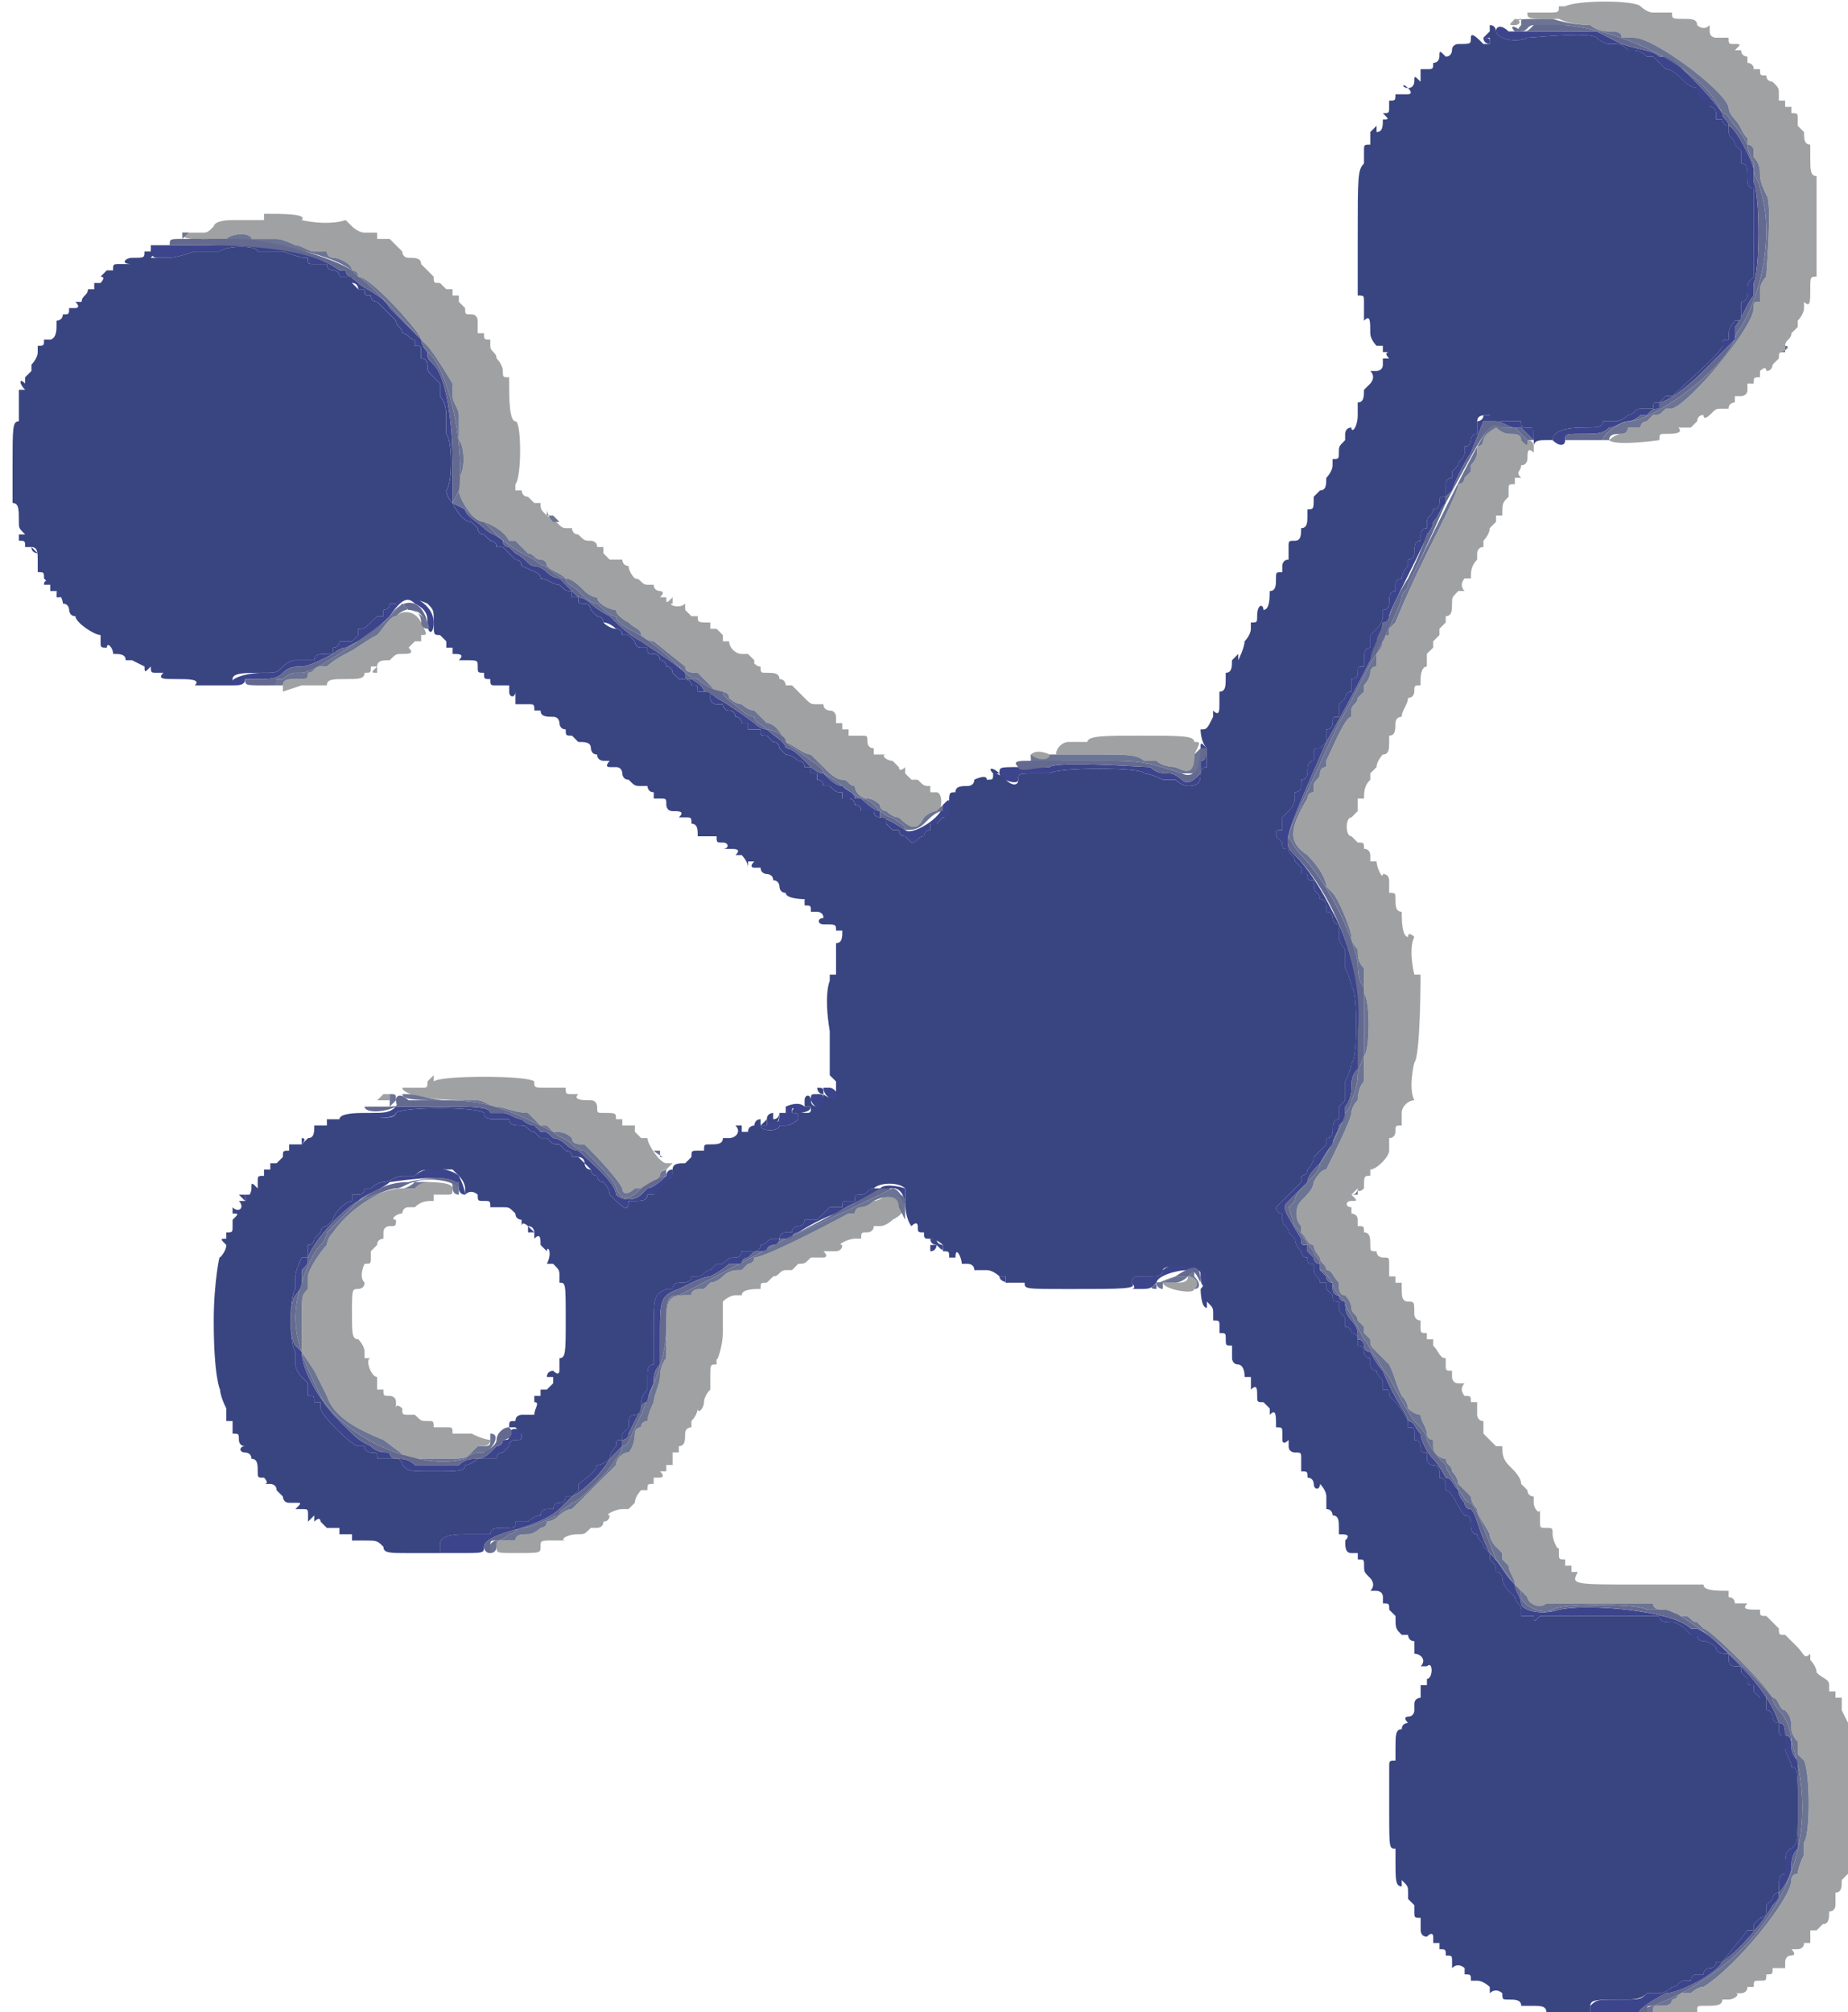 <svg xmlns="http://www.w3.org/2000/svg" width="294" height="320" shape-rendering="geometricPrecision" text-rendering="geometricPrecision" image-rendering="optimizeQuality" fill-rule="evenodd" clip-rule="evenodd"><g id="Layer_x0020_1"><g id="layer1"><path id="path0" fill="#A0A1A2" d="M249 1h-1c0 1 0 1-2 1h-3c0 1 0 1 5 1 2 1 5 1 5 1s1 1 3 1c1 0 2 0 2 1h2c3 0 14 8 15 11 0 1 1 2 1 2 1 1 1 2 2 3v1s1 0 1 1v1c1 1 1 2 1 3s1 3 1 3c1 1 0 12 0 13-1 1-1 2-1 2v2c-1 0-1 0-1 1 0 3-10 15-13 16h-1c-1 1-1 1-2 1l-1 1s-1 0-1 1h-2s0 1-1 1-2 1-2 1c1 1 8 0 8 0 0-1 0-1 1-1s3 0 2-1h2l1-1s0-1 1-1c0 1 1 0 1 0 1-1 1-1 2-1h1c0-1 1-1 1-1v-1h1s1 0 1-1v-1h1c0-1 0-1 1-1v-1s1-1 1 0c1 0 1-1 1-1l1-1c0-1 0-1 1-1v-1c0-1 1-1 1-2l1-1v-1s1-1 1-2v-1c1 1 1 0 1-2s0-2 1-2v-7-9c-1 0-1-1-1-3v-2c-1 0-1-1-1-2l-1-1v-1c0-1 0-1-1-1v-1h-1v-1h-1v-1c0-1 0-1-1-2 0 0-1 0-1-1-1 0-1 0-1-1h-1c0-1-1-1-1-1V9s-1 0-1-1h-1c1-1 1-1 0-1s-1 0-1-1h-2s-1 0-1-1V4c-1 1-2 0-2 0 0-1-1-1-2-1-2 0-2 0-2-1h-3c-1 0-2-1-2-1-1-1-10-1-12 0zm-8 2c-1 1-1 1 0 1s1-1 0-1zM42 34v1h-1-4c-3 0-3 1-3 1-1 1-1 1-2 1h-3c0 1 1 1 3 1h4c1-1 4-1 4 0h4c1 0 3 1 3 1 1 0 2 1 3 1h2c0 1 1 1 1 1 1 0 3 1 3 2 0 0 1 0 1 1 2 0 10 9 10 10l1 1c1 1 4 6 4 6v2c0 1 1 2 1 3v4c1 1 1 5 0 6-1 2 2 7 4 7 0 0 3 1 4 3h1l2 2c1 0 1 1 2 1 0 0 1 0 1 1 1 1 2 1 3 2 1 0 2 1 3 2 0 0 1 1 2 1 0 1 2 2 3 2 0 1 2 2 2 2 1 1 2 1 2 2 1 1 2 1 2 1l5 4c0 1 1 1 2 1l2 2 1 1c1 0 2 0 2 1 1 1 2 1 2 1s1 1 2 1l2 2c1 0 2 1 3 3 2 1 3 2 4 2l2 2c1 1 2 2 3 2s1 1 2 1c0 1 1 2 2 2s2 1 2 1c0 1 1 1 1 1s1 1 2 1c2 2 3 2 4 0 0 0 1-1 2-1s1-3 0-3h-1v-1c-1 0-1 0-2-1h-1l-1-1v-1c-1 1-1 0-1 0l-1-1c-1 0-2-1-1-1h-1-1v-1c-1 0-1-1-1-1 0-1 0-1-1-1h-2v-1h-1v-1h-1v-1s0-1-1-1c0 0-1 0-1-1 1 0 0 0 0 0h-1c-1 0-1 0-2-1l-2-2h-1s0-1-1-1c0-1-1-1-2-1s-1 0-1-1c-1 0-1-1-1 0v-1l-1-1h-1c-1 0-2-1-2-2h-1v-1l-1-1h-1v-1c-2 0-2 0-2-1h-1l-1-1v-1c-1 1-3 0-2 0v-1c-1 1-1 1-1 0h-1c1-1 0-1 0-1s-1 0-1-1h-1c-1 0-1-1-2-1 0 0-1-1-1-2-1 0-1-1-1-1h-1-1l-1-1v-1h-1c0-1-1-1-1-1-1 0-1 0-2-1-1 0-1-1-1-1h-1c-1 0-1-1-3-2-1-1-1-1-1-2h-1s0-1 0 0l-1-1c-1 0-1-1-1-1h-1v-1h-1 1c1-1 1-10 0-10s-1-4-1-6v-1c-1 0-1 0-1-1s-1-2-1-2c0-1-1-1-1-2v-1c-1 0-1 0-1-1h-1v-1-1s0-1-1-1-1 0-1-1l-1-1v-1h-1v-1h-1l-1-1c-1 0-1 0-1-1l-2-2c0-1-1-1-2-1s-1-1-1-1l-2-2h-2v-1c-1 0-1 0 0 0h-1-1c-1 0-2-1-2-1l-1-1c-3 1-7 0-7 0 1-1-3-1-6-1zm195 34c0 1-1 1-1 2 0 0 0 1-1 1v1c0 1-1 2-1 2v1l-1 1c0 1-1 1-1 1 0 1-2 5-5 11s-5 11-5 11l-1 1v1c-1 0-1 1-1 1 0 1-1 2-1 2v2c-1 0-1 1-1 1 0 1-1 2-1 2v1l-1 1c0 1-1 1-1 2v1c-1 0-3 5-4 7v1c-1 0-1 1-1 1 0 1-1 1-1 2v1c-1 0-1 1-1 1-3 5-3 7 0 9 2 2 3 4 3 5l1 1c1 1 3 6 3 7s1 2 1 2c0 1 0 2 1 3v4c1 1 1 9 0 10v4c-1 1-1 3-1 3-1 1-1 2-1 2 0 1-3 7-4 9-1 0-2 2-2 2 0 1-1 2-2 3s-1 3 0 4v1c1 1 1 2 2 2 0 1 1 2 1 2 0 1 1 1 1 2 1 0 1 1 2 2 0 1 0 2 1 2 1 1 1 2 1 2 0 1 1 1 1 2l1 1v1l1 1c0 1 0 1 1 2l2 2c1 2 1 3 2 5 1 1 1 2 1 2s1 1 2 1c0 1 1 2 1 3 0 0 0 1 1 1v1c0 1 1 2 2 2 0 1 1 1 1 2 0 0 1 1 1 2l2 2s0 1 1 2c0 1 1 2 2 4 0 1 1 2 1 2l1 1v1l1 1c0 1 1 2 1 3l2 2c0 1 2 2 3 1h17c0 1 1 1 2 1s2 1 2 1h1c1 0 1 1 2 1l1 1c1 0 10 9 11 11 1 0 1 2 2 2 1 1 1 2 1 3 0 0 0 1 1 2v2l1 1c1 2 1 12 0 13v2c-1 2-1 3-1 3s-1 0-1 1c0 3-9 14-14 17-1 0-2 1-2 1h-2c0 1-1 1-1 1 0 1-1 1-2 1s-1 0-1 1h7c0-1 0-1 1-1 2 0 3 0 3-1h1c1 0 2-1 1-1h1s1 0 1-1h1c0-1 0-1 1-1s1 0 1-1c1 0 1 0 1-1h2v-1s0-1 1-1c0 0 1 0 0-1h1s1 0 1-1h1v-1-1h1l1-1c1 0 1-1 1-2 1 0 1-1 1-1v-1-1c1 0 1-1 1-2l1-1s1 0 0 0l1-1v-3-1c1 0 1-14 0-15 0 0 0-1-1-4l-1-2v-2h-1v-1h-1v-1c0-1-1-1-2-2 0-1-1-2-1-2v-1c-1 1-1 0-2-1l-2-2c-1 0-1 0-1-1l-2-2c-1 0-1 0-1-1-2 0-3 0-2-1h-1-1c0-1-1-1-1-1v-1c-2 0-4 0-4-1h-10c-11 0-11 0-10-2h-1v-1h-1v-1c-1 0-1 0-1-1v-1c0 1-1-1-1-2s0-1-1-1-1 0-1-1v-2c0 1-1 0-1-1v-1s-1 0-1-1c-1 0-1 0 0 0l-1-1c0-1-1-2-2-3s-1-2-1-3h-1l-1-1-1-1v-2c-1 0-1-1-1-1v-1-1h-1c0-1 0-1-1-1 0 0-1-1 0-2h-1c-1 0-1-1-1-1v-1c-1 0-1 0-1-1v-1c-1 0-1-1-2-2v-1h-1v-1c-1 0-1 0-1-1v-1c-1 0-1-1-1-1 0-2 0-2-1-2s-1-1-1-2v-1h-1v-1h-1v-2c0-1 0-1-1-1 0 0-1 0-1-1-1 0-1 0-1-1s0-2-1-2c0-1 0-1-1-1v-1c0-1-1-1-1-1v-1c-1 0-1-1 0-1s1 0 0-1l1-1c0 1 1 0 1 0 0-2 0-2 1-2v-1c1 0 3-2 3-3v-2c1 0 1-1 1-1 0-1 0-1 1-1v-2c0-1 1-2 2-2-1-2 0-6 0-6 1-1 1-14 1-14h-1s-1-4 0-6c0 0-1-1-1 0-1 0-1-3-1-4-1 0-1-1-1-2s0-1-1-1v-2s0-1-1-1c0 1-1-1-1-2h-1v-1s0-1-1-1c0-1 0-1-1-1 0 0-1 0 0 0l-1-1c-1 0-1-3 0-3l1-1v-1-1h1c0-1 0-2 1-3v-1l1-1c0-1 1-2 1-2 1 0 1-1 1-2v-1c1 0 1-1 1-2 0 0 0-1 1-1 0-1 1-2 1-3 1 0 1-1 1-1 0-1 0-1 1-1v-1s0-2 1-2v-2l1-1v-1l1-1v-1l1-1v-1c1 0 1-1 1-2s0-1 1-2h1c-1-1 0-2 0-2h1c0-1 0-2 1-3v-1s0-1 1-1v-1s1-1 1-2l1-1v-1h1c0-2 0-2 1-3v-1c0-1 0-1 1-1v-1h1c-1-1 0-1 0-2 1 0 1-1 1-1 0-1 0-2 1-1v-1s0-1-1-1h-1c0-1-1-1-2-1s-2-1-2-1h-1zM63 98c-1 0-2 2-3 3-2 1-3 2-5 3s-3 2-3 2h-1c-1 0-1 1-2 1 0 1 0 1-2 1-1 0-2 0-2 1v1l3-1h4c0-1 1-1 3-1s3 0 3-1c-1 0 0 0 0 0 1 0 1 0 1-1h1c-1 1-1 1 0 1v-1c0-1 1-1 2-1 1-1 1-1 2-1s2 0 1-1l1-1h1v-1c1 0 1 0 0-2s-3-2-4-1zm110 20h-3c-1 0-2 1-2 2h7c4 0 6 0 7 1h2c1 1 3 1 3 1 2 1 3 1 3-2 1-2 1-2 0-2 0-1-2-1-9-1-5 0-8 0-8 1zm-9 2c0 1 0 1 2 1 1 0 1 0 1-1 0 0-2-1-3 0zm-96 52c0 1 0 1-1 1h-3c0 1 4 2 10 2h2c1 0 2 1 3 1s3 1 5 1l2 2h1l1 1c1 0 2 0 3 1 0 1 1 1 2 1 1 1 5 5 6 7 0 1 1 1 2 0h1c1 0 3-2 3-2 0-1 1-1 1-1l1-1h-1c1 0 0 0 0 0-1 0-3-3-3-4h-1l-1-1v-1h-2v-1h-1c0-1 0-1-2-1-1 0-1 0-1-1 0 0 0-1-1-1s-3 0-2-1h-1c-1 0-1 0-1-1h-3c-2 0-2 0-2-1-1-1-15-1-16 0-1 0-1 0 0 0v-1l-1 1zm-8 3h2v-1h-1l-1 1zm7 13l-1 1h-2c-4 0-9 4-11 7-1 1-1 2-1 2-1 1-3 4-3 5v2c-1 1-1 1-1 5v5l2 3 2 4c1 3 4 5 9 7l4 3h5c4 0 4 0 5-1l1-1c1 0 2 0 2-1 0 0-1 0-3-1h-3c0-1 0-1-1-1h-2c0-1 0-1-1-1s-1 0-2-1h-1c-1 0-1 0-1-1 0 0-1-1-1 0v-1c0-1-1-1-1-1-1 0-1 0-1-1h-1v-1-1c-1 0-2-3-1-3h-1v-1c0-1-1-2-1-2-1 0-1-1-1-4 0-4 0-4 1-4 0 0 1 0 1-1-1-1 0-3 0-3 1 0 1 0 1-1v-1l1-1c0-1 1-1 1-1v-1c0-1 1-1 1-1 1 0 1 0 1-1-1 0 0-1 1-1 0 0 0-1 1-1h1c1-1 2-1 3-1v-1h2c1 0 1 0 1-1s-3-1-5-1zm74 2c-1 1-2 1-2 1s-1 1-2 1c0 0-1 0-1 1h-1s-13 7-15 7c0 1-1 1-1 1l-1 1c-1 0-2 0-3 1s-2 1-2 1l-1 1c-1 0-2 0-2 1h-1c-3 0-3 1-3 6v4s-1 1-1 3c0 1-1 3-1 4-1 2-1 3-1 3s-1 0-1 1c0 0-1 0-1 1 0 0 0 2-1 3-1 0-2 1-2 2l-7 7s-1 0-2 1-2 1-2 1c0 1-1 1-1 1s-1 1-2 1-2 0-2 1h-2c-1 0-1 0-1 1s0 1 3 1c4 0 4 0 4-1s0-1 2-1h2c-1 0 0-1 2-1 1 0 1 0 2-1h1s1 0 1-1c1 0 1-1 1-1h0c-1 0 1-1 2-1h1l1-1c0-1 1-2 1-2h1c0-1 0-1 1-1v-1h1s1 0 0-1h1v-1h1v-2h1v-1c1 0 1-1 1-2s1-1 1-1v-1c1-1 1-2 1-2 0 1 1 0 1-1 0 0 0-1 1-2v-2c0-2 0-2 1-2v-1c0 1 1-2 1-4v-5s1-1 2-1h1c0-1 2-1 3-1 0-1 0-1 1-1l1-1c1 0 1-1 2-1h1l1-1c1 0 1 0 2-1h2s0-1 0 0c0 0 1 0 0-1h2s1 0 1-1c-1 0 1-1 2-1h1c0-1 0-1 1-1 0 0 1 0 1-1h1c1 0 2-1 2-1 2-1 2-2 1-3s-1-1-2-1zm48 13c0 1-1 1-2 1h-2c0 1 5 2 5 1 1-1 0-2-1-2z"/><path id="path1" fill="#3C448C" d="M238 5c0 1 3 2 5 1 1 0 10-1 11 0 0 0 1 1 2 1 2 0 2 0 3 1h1s1 0 2 1h1l1 1 1 1c1 0 2 1 3 2s2 1 2 1v1c0 1 1 1 1 1h1v1c1 0 1 1 1 1v1h1s0 1 1 1v1c0 1 1 1 1 2l1 1v2c1 0 1 1 1 2s0 2 1 2v14c-1 1-1 1-1 2s0 2-1 2v2c0 1 0 1-1 1 0 0-1 1-1 2v1c-1 0-1 0-1 1s-7 7-8 8h-1l-1 1c-1 0-1 0-1 1h-2c-1 0-1 1-2 1 0 0-1 1-2 1h-2c0 1-1 1-3 1-4 0-5 1-5 2 1 1 2 1 2 0s0-1 3-1c2 0 3 0 4-1 1 0 2-1 3-1s2-1 2-1h1c1-1 1-1 2-1v-1c1 0 4-2 7-5l5-5v-2c1-1 2-4 3-5v-2c1-2 1-14 0-16v-2c0-1-3-7-4-7 0-1-1-1-1-2-2-3-8-9-9-9h-1c-1-1-3-1-6-2l-4-2h-14c-1-1-2-1-2 0zm-2 1c0 1 1 1 1 1 0-1 0-1-1-1zM34 39H24v1c0 1 1 1 1 1h2s1 0 4-1h4c1-1 6-1 6 0h4c3 1 3 1 4 1 0 1 0 1 1 1h2c0 1 1 1 1 1s1 0 1 1h1c1 0 1 1 1 1 1 0 1 1 1 1h1c0 1 0 1 1 1 0 1 1 1 1 1l3 3c0 1 1 1 1 2 1 0 1 1 2 1v1c1 0 1 0 1 1v1c1 0 1 1 1 1 0 1 0 1 1 2l1 1v2s1 1 1 3v3c1 1 1 8 0 9 0 0 0 1 1 2 1 2 2 3 3 3l1 1s0 1 1 1l1 1s1 0 1 1h1l1 1 1 1s1 0 1 1c2 1 3 1 3 2 1 0 2 1 3 1 1 1 1 1 2 1v1h1c0 1 0 1 1 1s1 1 1 1l1 1s1 0 1 1c1 0 2 1 2 1s1 0 1 1h1l1 1s0 1 1 1h1c0 1 0 1 1 1 0 0 1 0 1 1 1 0 1 1 1 1 1 0 1 1 1 1l1 1c1 0 2 0 2 1 1 0 1 0 1 1h2v1c0 1 1 1 1 1h1s0 1 1 1 1 1 1 1c1 0 1 1 1 1h1v1h2c0 1 0 1 1 1l1 1c1 0 1 1 1 1l1 1s1 0 2 1c0 0 1 0 1 1h1v1h1v1c1 0 1 1 1 1h1c1 1 1 1 2 1v1h1c1 0 1 1 1 1 1 0 1 1 1 1h2c0 1 1 1 1 1h1v1l1 1h1s0 1 1 1l1 1c1 0 1-1 2-1 0 0 0-1 1-1v-1h1l1-1c1 0 1 0 1-2 0-1 0-1-1 0 0 2-5 5-6 4 0 0-3-2-4-2v-1c-1 0-3-2-3-2h-1c0-1-1-1-2-2-1 0-2-1-3-2-1 0-2-1-3-2s-2-2-3-2c0-1-2-2-3-3-1 0-2-1-2-1s-4-3-6-4c-1-1-2-1-2-1 0-1-2-2-2-2-1 0-1 0-1-1-1-1-4-3-7-5-2-1-4-3-5-4-2-1-3-2-3-2s-1-1-2-1l-3-3c-1 0-2-1-2-1-1-1-2-1-2-1-1 0-1-1-3-2l-1-1s-1 0-1-1c-1-1-2-1-3-2s-3-2-3-3l-2-1v-6c0-7-1-14-3-16-1-1-1-1-1-2 0 0-1-1-1-2l-3-3-2-2c-1-2-4-3-5-4s-2-1-2-2h-1c-4-3-13-5-20-4zm202 27c0 1-1 1-1 1v2c-1 0-1 1-1 1s0 1-1 1v1c0 1-1 1-1 2l-1 1v1c-1 0-1 1-1 1v2c-1 0-1 0-1 1 0 0 0 1-1 1 0 1-1 1-1 2v1c-1 0-1 1-1 1v1c-1 0-1 1-1 2 0 0 0 1-1 1v1c-1 1-1 2-1 2s-1 0-1 1v1c-1 0-1 1-1 2 0 0 0 1-1 1v1c0 1-1 2-1 2l-1 1v2c-1 0-1 1-1 2v1c-1 0-1 0-1 1s-1 1-1 1v2c-1 0-1 1-1 1l-1 1v2c-1 0-1 0-1 1 0 0 0 1-1 1v2l-1 1c-1 0-1 0-1 1v1c-1 0-1 1-1 2 0 0 0 1-1 1v1c0 1-1 1-1 1v1c0 1-1 2-1 2l-1 1v2c-1 0-1 0-1 1l1 1c0 1 0 1 1 1 0 1 1 1 1 2l1 1v1h1c0 1 0 1 1 1v1c0 1 1 1 1 2 0 0 1 0 1 1v1c1 0 1 1 1 1s0 1 1 1v2c0 1 1 2 1 2v3c1 2 1 3 1 3 1 0 1 12 0 12 0 0 0 1-1 3v3l-1 1v2c-1 0-1 1-1 2 0 0 0 1-1 1v1l-2 2c0 1-1 2-1 2s0 1-1 1v1l-1 1-1 1-1 1-1 1s0 1 1 1v1c0 1 1 1 1 2l1 1s0 1 1 2c0 0 0 1 1 1 0 1 0 1 1 1v1c0 1 1 1 1 2h1v1l1 1c0 1 0 1 1 1v1c0 1 1 1 1 2v1c1 0 1 1 1 1s1 0 1 1v1c1 0 1 1 1 1s0 1 1 1v1c0 1 1 1 1 1 0 1 1 1 1 2v1c1 0 1 0 1 1l1 1s1 1 2 3v1c1 0 1 0 1 1v1c1 0 1 1 1 1 0 1 0 1 1 1v1c0 1 1 1 1 1 1 0 1 1 1 1v1c1 0 1 1 1 1v1c1 0 2 3 3 4 1 0 1 1 1 1 0 1 0 2 1 2 0 1 1 1 1 2l1 1v1c1 1 1 1 1 2 1 0 1 1 1 1 0 1 1 2 1 2l1 1c0 1 1 1 1 2v1h2c0 1 0 1 1 0h19c0 1 1 1 2 1s2 1 2 1l1 1h1c0 1 1 1 1 1s1 0 2 1c0 1 1 1 2 1v1c0 1 1 1 1 1h1v1l1 1c0 1 0 1 1 1v1l1 1h1v2c1 0 1 1 1 1s0 1 1 1v1c0 1 0 1 1 1v2c0 1 1 2 1 3 1 0 1 1 1 6 0 6 0 6-1 7 0 0-1 0-1 2v2c-1 0-1 1-1 2v1c-1 0-1 1-1 1l-1 1v1c0 1-1 1-1 1l-1 1v1h-1l-4 5h-1c0 1-1 1-1 1s-1 0-1 1h-1c-1 0-1 1-1 1h-1c-1 0-1 1-2 1 0 0-1 1-2 1h-2c-1 1-1 1-4 1-4 0-4 0-5 1v1h8c-1 0 2-2 4-3 2 0 8-3 9-5 3-2 7-7 8-9 1-1 1-1 1-2 1-1 2-3 2-4s0-2 1-3v-14c-1-1-1-2-1-2 0-1 0-2-1-2 0-1 0-2-1-2-1-3-3-6-7-10-3-3-4-4-6-5h-1c-3-3-17-4-21-3-3 1-6 0-6-1s-1-2-1-3c-2-2-2-3-4-5-2-4-2-6-3-7-1 0-1-1-1-1s-1-1-1-2c-1-1-1-2-2-2 0 0-1-2-2-3s-2-3-2-4c-1-1-1-2-2-2 0-1-2-3-4-8-1-1-2-3-2-3s-1 0-1-1c0 0 0-1-1-1v-1c0-1-1-2-1-2-1-1-1-2-1-3-1 0-1-1-1-1-1 0-1-1-1-1v-1s-1 0-1-1l-1-1v-1c-1 0-1-1-1-1l-1-1v-1c-1 0-1 0-1-1-3-5-3-5-2-6l3-3c0-1 1-2 2-3 0 0 1-2 2-3 0-1 1-2 1-3l1-1v-2s1-1 1-3c0-1 0-2 1-3 2-4 0-18-4-25-2-4-4-7-6-9s-2-2 5-18c4-7 7-13 7-13s2-5 2-6c1 0 1-1 1-1 0-1 6-12 6-13 0 0 1-1 1-2 1-1 1-2 2-3v-1l1-1s1-3 3-6l2-5h2c1 0 2 1 3 1h1l1 1 1 1v-1c0-1 0-1-1-1s-1 0-1-1h-3c-1 0-2-1-2-1h-1zM2 74v-3 3zm243-4h1c1 0 1 0 0 0h-1zM5 87c0 1 1 1 1 1 0 1 0 1 0 0l-1-1c-1 0-1 0 0 0zm2 6h1l1 1v1c1 0 1 0 0-1-1-2-2-2-2-1zm56 2v1h-1c0 1-1 1-1 1v1h-1c-2 2-2 2-3 2v1l-1 1h-2c0 1-1 1-1 1v1h-1c-1 0-2 0-2 1h-3c-1 0-2 1-2 1-1 1-1 1-3 1-3 0-6 1-5 2 1 0 2 0 2-1h2c2 0 3 0 4-1s2-1 3-1 3-1 5-2c0 0 1-1 2-1 2-1 4-2 7-5 2-3 3-3 4-2 2 1 2 2 2 3 0 2 1 2 1 0 0-3-4-5-6-4zm128 24c1 1 1 2 0 2v2c-1 1-2 2-3 1 0 0-1-1-2-1s-2 0-3-1c-1 0-15-1-16 0h-5c-3 0-3 0-3 1 1 0 1 0 0 0 0 1 3 2 3 1s0-1 3-1h2c1-1 15-1 15 0 0 0 1 0 3 1h2s1 1 2 1c2 0 2-1 2-2 0 0 0-1 1-1v-3c-1-1-1-1-1 0zm-60 54c0 1 1 2 2 2s0-2-1-2h-1zm-1 1c-1 0-1 0-1 1-1 0-1 0 0 0 1 2 2 1 2 0s0-1-1-1zm-67 2c-1 1-2 1-4 1h-1c1 1 5 1 5 0 1-1 13-1 14 0 0 1 1 1 2 1h2c0 1 1 1 2 1s1 1 2 1l1 1h1c1 1 1 1 2 1l1 1c1 0 1 1 1 1h1s1 0 1 1l1 1c0 1 1 1 1 1 0 1 1 1 1 1s1 1 1 2c2 2 3 3 3 1h1c1 0 2 0 2-1h1c1 0 2-2 3-3v-1c-1 0-1 1-1 1s-2 2-3 2l-1 1c-1 1-3 1-4 0 0-2-5-6-6-7-1 0-2-1-2-1s-1-1-2-1c-1-1-1-1-2-1l-1-1s-1 0-2-1c-1 0-2-1-3-1h-2c0-1-3-1-7-1h-7-1zm62 0v1h-1c0 1 0 2-1 1h-1v1h-1c0 1 3 1 3 0h1c1 0 2-1 2-1 0-1 0-1-1-1 0-1 0-1 1 0 0 0 2 0 2-1h-1c-1-1-3 0-3 0zm-77 5v1c-1 0-1 0 0 0 0 0 1-1 0-1zm18 6h-2c-1 0-2 1-3 1s-2 1-2 1h-1s0 1-1 1h-1v1c-1 0-3 2-3 3l-1 1s-1 0-1 1l-1 1s0 1-1 1v2h-1s-1 2-1 3v2c-1 1-1 9 0 10v2c0 1 1 2 1 2l1 1v2c1 0 1 0 1 1h1v1c0 1 5 6 6 6h1c0 1 1 1 1 1 1 0 1 0 1 1h3c1 0 1 1 1 1 1 1 1 1 5 1s5 0 5-1c1 0 2-1 2-1h3c0-1 1-1 1-1l1-1s0-1 1-1 1 0 1-1-2-1-2 0 0 1-1 1c0 1-1 1-1 1l-1 1s-1 1-2 1-2 0-3 1h-7c-1-1-2-1-3-1 0 0-1 0-1-1-1 0-2 0-3-1-2-1-2-1-5-4s-6-8-6-11l-1-1c-1-1-1-7 0-8 0 0 1-1 1-2v-2c1-1 1-1 1-2 1-3 6-8 8-9 1-1 4-2 5-3 7-1 11-1 11 1 0 0 0 1 1 1 0 0 0-1-1-3-1-1-5-2-7 0zm74 2h-1c-1 0-1 1-2 1s-1 0-1 1h-1c-1 0-1 0-1 1h-2l-1 1-1 1h-2c0 1-1 1-1 1s-1 0-1 1h-1c-1 0-1 1-1 1h-1c-1 0-1 1-2 1 0 0 0 1-1 1h-2c0 1-1 1-1 1-1 0-1 0-2 1h-1l-1 1c-1 0-1 1-2 1h-1c0 1-1 1-2 1 0 0-1 0-1 1h-1c-2 1-2 1-2 7v5c-1 0-1 1-1 2v2c-1 1-1 2-1 2 0 1 0 2-1 2 0 0-1 0-1 1v1l-1 1v1c-1 0-1 0-1 1 0 0-1 1-1 2-1 1-2 1-2 1 0 1-3 3-3 3v1l-1 1h-1s0 1-1 1-1 1-1 1h-1s-1 0-1 1c-1 0-2 1-2 1h-2c0 1 0 1-2 1-1 0-2 0-2 1h-4c-4 0-4 1-4 2v1h3c4 0 4 0 4-1s2-2 6-3c3-1 5-2 6-3l2-2c2-1 5-4 6-6l2-2v-1s1 0 1-1l2-4s0-1 1-1c0 0 0-1 1-3 0-1 0-2 1-3v-5c0-5 0-6 3-7 2-1 4-2 5-2 2-1 3-2 3-2h2c0-1 1-1 1-1 1-1 1-1 2-1h1c0-1 1-1 1-1 1 0 1-1 1-1h2c0-1 1-1 1-1s3-2 6-3c3-2 6-3 7-3 2-2 4-1 4 2v-3s-3-1-4 0zm-101 1v1c-1 0-1 0 0 0l1-1h-1zm44 4v1c0-1 1 0 1 0v1h1l-1-1-1-1c0-1 0-1 0 0zm65 3c0 1 1 1 1 1 1 1 1 1 1 0 0 0-1 0-1-1h-1zm-113 2v0c1-1 1-1 0 0zm150 3c0 1-1 1-2 1h-1-1c-1 0-1 1-1 1 1 1 0 1 0 1h1c2 0 2 0 3-1 0-1 3-2 5-2s2 0 2 1c0 2 1 2 1 0 0-1-1-2-4-2-2 0-3 1-3 1zm-26 1c0 1 2 1 1 1v-1h-1zm51 34h0c0-1 0-1 0 0zm11 51v-3 3z"/><path id="path2" fill="#6C7494" d="M241 4c-1 0-1 0 0 0 0 0 0-1 1-1v1c-1 1 0 1 0 1 1 0 1-1 2-1h5c10 1 22 7 25 14 1 0 1 1 2 2 0 0 1 1 2 3 0 1 1 3 1 3v1c0 1 1 2 1 3 2 6 1 15-3 22 0 0-1 1-1 2-2 5-13 13-17 13-1 0-4 2-4 3h1c0-1 1-1 2-1s1-1 1-1h2c0-1 1-1 1-1l1-1c1 0 1 0 2-1h1c3-1 13-13 13-16 0-1 0-1 1-1v-2s0-1 1-2c0-1 1-12 0-13 0 0-1-2-1-3s0-2-1-3v-1c0-1-1-1-1-1v-1c-1-1-1-2-2-3 0 0-1-1-1-2-1-3-12-11-15-11h-2c0-1-1-1-2-1-2 0-3-1-3-1s-3 0-6-1c-6 0-6 0-6 1zM29 37v1l1-1c1 0 1 0 0 0h-1zm7 1h-2-1c0 1 1 1 2 1 6-1 17 1 21 4l1 1c2 1 9 9 10 10 0 1 1 2 1 2 3 2 6 14 5 22l-1 2 2 1c1 1 2 2 3 2l2 2c2 2 4 3 6 4 1 1 2 1 3 2 0 0 1 1 2 1 0 1 1 1 2 2s2 2 3 2c1 1 2 2 3 2 0 1 2 2 2 2 4 2 7 5 9 7 0 0 1 1 2 1 1 1 3 2 4 2 0 1 2 2 3 3s2 1 2 1c0 1 1 1 2 2 1 0 3 1 3 2 1 1 3 2 4 3 0 0 2 1 2 2 2 1 4 3 6 4 1 0 2 1 2 1 1 1 2 2 3 2 1 1 2 1 2 2 1 0 2 0 3-1s2-2 3-2v-3 2l-1 1c-1 0-2 1-2 1-1 2-2 2-4 0-1 0-2-1-2-1s-1 0-1-1c0 0-1-1-2-1s-2-1-2-2c-1 0-1-1-2-1s-2-1-3-2l-2-2c-1 0-2-1-4-2-1-2-2-3-3-3l-2-2c-1 0-2-1-2-1s-1 0-2-1c0-1-1-1-2-1l-1-1-2-2c-1 0-2 0-2-1l-5-4s-1 0-2-1c0-1-1-1-2-2 0 0-2-1-2-2-1 0-3-1-3-2-1 0-2-1-2-1-1-1-2-2-3-2-1-1-2-1-3-2 0-1-1-1-1-1-1 0-1-1-2-1l-2-2h-1c-1-2-4-3-4-3-2 0-5-5-4-7 1-1 1-5 0-6v-4c0-1-1-2-1-3v-2s-3-5-4-6l-1-1c0-1-8-10-10-10 0-1-1-1-1-1 0-1-2-2-3-2 0 0-1 0-1-1h-2c-1 0-2-1-3-1 0 0-2-1-3-1h-4c0-1-3-1-4 0zm-6 0c2 1 3 1 2 0h-2zm254 17v1h-1c1 0 2-1 1-1zm-47 13c-1 0-12 23-13 25 0 1-1 1-1 2s-4 9-4 9c-1 1-3 6-6 11-6 13-8 17-8 18 0 0 1 2 2 3 4 4 8 12 9 17 0 1 0 3 1 4v11s-1 2-1 3c0 2-1 4-1 4 0 1-1 2-1 2 0 1-3 7-4 8 0 1-1 2-2 3s-2 2-2 3l-1 1 1 3c1 1 2 3 3 4 0 1 1 1 1 2v1c1 0 1 1 2 2 0 1 1 2 2 3 0 1 1 2 3 6 1 1 1 2 2 3 0 0 1 2 2 3 1 2 2 4 4 7 1 1 2 2 2 3 1 2 2 3 3 4 0 1 2 3 2 4 1 1 1 2 2 2 1 1 2 4 4 9 1 1 2 3 3 4s1 1 1 2 3 3 5 2c1-1 14-1 15 0h3c4 1 13 9 17 14 0 1 1 2 1 2 1 1 2 3 2 5 6 18-4 35-22 42-1 0-2 1-1 1h1c0-1 0-1 1-1s2 0 2-1c0 0 1 0 1-1h2s1-1 2-1c5-3 14-14 14-17 0-1 1-1 1-1s0-1 1-3v-2c1-1 1-11 0-13l-1-1v-2c-1-1-1-2-1-2 0-1 0-2-1-3-1 0-1-2-2-2-1-2-10-11-11-11l-1-1c-1 0-1-1-2-1h-1s-1-1-2-1-2 0-2-1h-17c-1 1-3 0-3-1l-2-2c0-1-1-2-1-3l-1-1v-1l-1-1s-1-1-1-2c-1-2-2-3-2-4-1-1-1-2-1-2l-2-2c0-1-1-2-1-2 0-1-1-1-1-2-1 0-2-1-2-2v-1c-1 0-1-1-1-1 0-1-1-2-1-3-1 0-2-1-2-1s0-1-1-2c-1-2-1-3-2-5l-2-2c-1-1-1-1-1-2l-1-1v-1l-1-1c0-1-1-1-1-2 0 0 0-1-1-2-1 0-1-1-1-2-1-1-1-2-2-2 0-1-1-1-1-2 0 0-1-1-1-2-1 0-1-1-2-2v-1c-1-1-1-3 0-4s2-2 2-3c0 0 1-2 2-2 1-2 4-8 4-9 0 0 0-1 1-2 0 0 0-2 1-3v-4c1-1 1-9 0-10v-4c-1-1-1-2-1-3 0 0-1-1-1-2s-2-6-3-7l-1-1c0-1-1-3-3-5-3-2-3-4 0-9 0 0 0-1 1-1v-1c0-1 1-1 1-2 0 0 0-1 1-1v-1c1-2 3-7 4-7v-1c0-1 1-1 1-2l1-1v-1s1-1 1-2c0 0 0-1 1-1v-2s1-1 1-2c0 0 0-1 1-1v-1l1-1s2-5 5-11 5-10 5-11c0 0 1 0 1-1l1-1v-1s1-1 1-2v-1c1 0 1-1 1-1 0-1 2-2 2-2s1 1 2 1 2 0 2 1c1 1 1 1 1 0l-2-2h-2c-1-1-2-1-2 0zM87 81c0 1 1 2 1 2h1l-1-1h-1v-1zM61 99c-4 3-11 8-13 8h-1s-1 0-2 1h-1c0 1 0 1-3 1h-2 6c0-1 1-1 2-1 2 0 2 0 2-1 1 0 1-1 2-1h1s1-1 3-2 3-2 5-3c1-1 2-3 3-3 2-2 4-1 4 1 0 1 1 1 1 1 1 0-1-3-3-3l-1-1-3 3zm129 21c0 3-1 3-3 2 0 0-2 0-3-1h-2c-1-1-3-1-7-1h-8c0 1-2 1-3 0v1c0 1 4 1 5 0 0-1 0-1 0 0h6c6 0 7 0 13 2h2s2-3 1-4l-1 1zM64 174c0 1 3 1 7 1 6 0 9 1 17 5 1 1 2 1 3 2 0 0 1 1 2 1 2 2 5 5 5 6 1 2 2 2 4 0 3-2 4-2 4-2v-1h1c-1 0-2 0-2 1 0 0-2 2-3 2h-1c-1 1-2 1-2 0-1-2-5-6-6-7-1 0-2 0-2-1-1-1-2-1-3-1l-1-1h-1l-2-2c-2 0-4-1-5-1s-2-1-3-1h-5c-2 0-5-1-6-1h-1zm-2 0v2c-1 0-1 0 0 0l1-1c0-1 0-1-1-1s-1 0 0 0zm42 8v1c1 1 2 1 1 1v-1h-1v-1zm-38 6s-1 1-2 1c-2 0-4 1-7 2l-5 5c0 1-1 2-1 2-1 1-2 3-3 6-2 6-1 10 3 18 4 7 16 12 23 10 1-1 2-1 3-1s3-3 1-3v1c0 1 0 1-2 1l-1 1c-1 1-1 1-5 1h-5l-4-3c-5-2-8-4-9-7l-2-4-2-3v-5c0-4 0-4 1-5v-2c0-1 2-4 3-5 0 0 0-1 1-2 2-3 7-7 11-7h2c1-1 1-1 4-1 2 0 2 0 2 1 0 0 0 1 1 1v-2h-7zm150 2h-1c1 0 1-1 1-1v1zm-91 7c-9 5-17 9-17 9-2 0-2 1-2 5 0 5-2 9-4 14-2 4-2 5-3 5 0 1-1 2-1 2-1 2-6 7-7 7-1 1-2 1-2 2-1 0-4 2-6 2-1 0-1 1-2 1 0 0-1 1-2 1s-2 2-1 2 1-1 1-1c0-1 0-1 1-1h2c0-1 1-1 2-1s2-1 2-1 1 0 1-1c0 0 1 0 2-1s2-1 2-1l7-7c0-1 1-2 2-2 1-1 1-3 1-3 0-1 1-1 1-1 0-1 1-1 1-1s0-1 1-3c0-1 1-3 1-4 0-2 1-3 1-3v-4c0-5 0-6 3-6h1c0-1 1-1 2-1l1-1s1 0 2-1 2-1 3-1l1-1s1 0 1-1c2 0 15-7 15-7h1c0-1 1-1 1-1 1 0 2-1 2-1 2-1 4-1 4 1l1 2v-2c0-1-1-3-2-3 0 0-8 4-17 8zm64 6h-2c-2 1-3 1-3 1 0 1 1 1 1 1v-1h2s1 0 2-1c1 0 2 1 1 2 1 0 1-1 0-2 0-1 0-1-1 0z"/><path id="path3" fill="#394581" d="M237 5l-1 1h1v1h-1c-1-1-2-2-2-1s0 1-2 1c0 0-1 0-1 1h0s0 1-1 1c-1-1-1-1-1 0 0 0 0 1-1 1 0 1 0 1-1 1h-1v2c-1-1-1-1-1 0 0 0 0 1-1 1-1-1-1 0 0 0 1 1 0 1 0 1h-2c0 1 0 1-1 1v1c0 1 0 1-1 1 0-1 0 0 0 0 1 1 1 1 0 1 0 1 0 2-1 2v-1l-1 1v2c-1 0-1 0-1 1v2c-1 1-1 2-1 12v9c1 0 1 0 1 1v2c1 0 1 0 0 0v1c1-1 1 0 1 2 0 1 1 2 1 2h1v1c0 1 0 1 0 0h1s-1 0 0 1h-1v1c0 1-1 1-1 1h-1c1 1 0 2 0 2l-1 1c0 1 0 2-1 2v2c0 2-1 3-1 2-1 0-1 1-1 1v1c-1 1-1 1-1 2s0 1-1 1v1c0 1-1 2-1 2 0 1 0 2-1 2l-1 1c0 2 0 2-1 2v1c0 1 0 2-1 2 0 1 0 2-1 2s-1 0-1 1v2c-1 0-1 1-1 1v1c-1 0-1 0-1 1s0 2-1 2c0 1 0 3-1 3 0-1-1-1-1 1 0 1 0 1-1 1v1c0 1-1 2-1 2s-1 0 0 0c0 1-1 3-1 3v-1l-1 1c0 1 0 2-1 2v1c0 1 0 2-1 2v2c0 1 0 2-1 1v1c-1 2-1 2-2 2 0 0 0 2 1 3v3c-1 0-1 1-1 1 0 1 0 2-2 2-1 0-2-1-2-1h-2c-2-1-3-1-3-1 0-1-14-1-15 0h-2c-3 0-3 0-3 1s-1 1-2 0-2-1-1-1 1 0 0 0c-1-1-2-1-1 0 0 1 0 1-1 1 0-1-2 0-2 0 0 1-1 1-1 1-1 0-2 0-2 1-1 0-1 0-1 2 0 1 0 2-1 2l-1 1h-1v1c-1 0-1 1-1 1-1 0-1 1-2 1l-1-1c-1 0-1-1-1-1h-1l-1-1v-1h-1s-1 0-1-1h-2s0-1-1-1c0 0 0-1-1-1h-1v-1c-1 0-1 0-2-1h-1s0-1-1-1v-1h-1v-1h-1c0-1-1-1-1-1-1-1-2-1-2-1l-1-1s0-1-1-1l-1-1c-1 0-1 0-1-1h-2v-1h-1s0-1-1-1c0 0 0-1-1-1s-1-1-1-1h-1s-1 0-1-1v-1h-2c0-1 0-1-1-1 0-1-1-1-2-1l-1-1s0-1-1-1c0 0 0-1-1-1 0-1-1-1-1-1-1 0-1 0-1-1h-1c-1 0-1-1-1-1l-1-1h-1c0-1-1-1-1-1s-1 0-2-1c0-1-1-1-1-1l-1-1s0-1-1-1-1 0-1-1h-1v-1c-1 0-1 0-2-1-1 0-2-1-3-1 0-1-1-1-3-2 0-1-1-1-1-1l-1-1-1-1h-1c0-1-1-1-1-1l-1-1c-1 0-1-1-1-1l-1-1c-1 0-2-1-3-3-1-1-1-2-1-2 1-1 1-8 0-9v-3c0-2-1-3-1-3v-2l-1-1c-1-1-1-1-1-2 0 0 0-1-1-1v-1c0-1 0-1-1-1v-1c-1 0-1-1-2-1 0-1-1-1-1-2l-3-3s-1 0-1-1c-1 0-1 0-1-1h-1l-1-1v-1h-2c0-1-1-1-1-1s-1 0-1-1h-2c-1 0-1 0-1-1-1 0-1 0-4-1h-4c0-1-5-1-6 0h-4c-3 1-4 1-4 1h-3c1-1 0-2 0-1h-1c0 1 0 1-2 1-1 0-2 1 0 1h-2c-1 0-1 0-1 1h-1l-1 1c1 0 0 1 0 1h-1v1h-1c0 1-1 1-1 2h-1c1 1 0 1 0 1h-1c0 1 0 1-1 1 0 1-1 1-1 1v1c0 2-1 2-1 2H7c0 1 0 1-1 1v1c0 1-1 2-1 2v1l-1 1v1c-1-1-1 0 0 1H3v5c-1 0-1 1-1 7v6c1 0 1 1 1 3 0 1 0 1 1 2H3v1c1 0 1 0 1 1h1c1 0 1 1 1 2v1c1 0 1 0 0 0v1c1 0 1 0 1 1l1 1v1h1s1 1 1 2c1 0 1 1 1 1s0 1 1 1c0 1 3 3 4 3v1c0 1 0 1 1 1 0-1 1 0 1 1 1 0 2 0 2 1h1l2 1c0 1 0 1 1 0 0 1 0 1 1 1h1c-1 1 0 1 2 1s4 0 3 1h6v-1c0-1 2-1 5-1 2 0 2 0 3-1 0 0 1-1 2-1h3c0-1 1-1 2-1h1v-1s1 0 1-1h2l1-1v-1c1 0 1 0 3-2h1v-1s1 0 1-1h1c0-1 3-1 5 0 1 1 1 1 1 3s0 2 1 2l1 1v1h1v1c1 0 2 0 1 1h1c2 0 2 0 2 1s0 1 1 1c0 1 0 1 1 1 0 1 0 1 1 1h2v1c0 1 1 1 1 0v2h2c1 0 1 0 1 1h1c0 1 1 1 2 1s1 1 1 1 0 1 1 1c0 1 0 1 1 1l1 1c-1 0-1 0 0 0s2 0 2 1c0 0 0 1 1 1 0 1 1 1 1 1h1s-1 1 0 1h1c1 0 1 1 1 1s0 1 1 1v-1 1c1 1 1 1 2 1h1s0 1 1 1v1h1c1 0 1 0 1 1 0 0 0 1 1 1s2 0 1 1h1c1 0 1 0 1 1 1 0 1 1 1 2h3c0 1 0 1 1 1s1 1 0 1h1c1 0 2 0 1 1h1s1 1 1 2v-1h1c-1 1 0 1 0 1h1c0 1 1 1 1 1s1 0 1 1c1 0 1 1 1 1s0 1 1 1c0 1 3 1 3 1h0v1c1 0 1 0 1 1h1s1 0 1 1c-1 0-1 1 0 1 2 0 2 0 2 1h1c0-1 0 0 0 0 0 1 0 2-1 2v5h-1v1s-1 2 0 8v7l1 1v2c1 1-1 1-2 0 0-1 0-1-1-1 0 0 0 1 1 1 0 0 0 2-1 2 0 0-1 0-1-1s-1-1-1 0v1h1c0 1 0 1-1 1s-2-1-1-1c0 0-1 0-1 1 1 0 1 0 1 1 0 0-1 1-2 1h-1c0 1-3 1-3 0h1v-1l-1 1h-1 1v-1c-1 0-1 1-1 1s0 1 0 0c0 0-1 0-1 1 0-1 0-1 0 0h-1v-1h-1c1 1 0 2-1 2h-1c0 1-1 1-2 1s-1 0-1 1h-1c-1 0-1 0-1 1l-1 1c-1 0-2 0-2 1s0 1-1 2l-2 2h-1c0 1-1 1-2 1h-1c0 2-1 1-3-1 0-1-1-2-1-2s-1 0-1-1c0 0-1 0-1-1-1 0-1-1-1-1l-1-1h-1s0-1-1-1l-1-1c-1 0-1 0-2-1h-1l-1-1c-1 0-1-1-2-1s-2 0-2-1h-2c-1 0-2 0-2-1-1-1-13-1-14 0 0 1-3 1-5 0-1 0-4 0-4 1h-2v1h-2c0 1 0 2-1 2l-1 1h-2v1c1 0 1 0 0 0s-1 0-1 1l-1 1h-1v1h-1v1c-1 0-1 0-1 1v1c-1-1-1-1-1 0s-1 2-1 2h-1c1 1 0 2-1 1v1c1 0 1 0 0 1v1c0 1 0 1-1 1v1c1 0 0 0 0 0-1 0-1 0 0 1 0 1-1 2-1 2 0-1-1 4-1 10 0 9 1 11 1 11s0 1 1 3v2h1v1c1 0 1 0 0 0v1c1 0 1 0 1 1 0 0 0 1 1 1-1 0-1 1 0 1 0 0 1 0 1 1-1 0 0 0 0 0 1 0 1 1 1 2s0 1 1 1c0 0 1 1 0 1h1s1 0 1 1l1 1s0 1 1 1h1c1 0 1 0 0 1h1c1 0 1 0 1 1v1l1-1v1c1-1 1 0 1 0l1 1h2v1h2v1h2c2 0 2 0 3 1 0 1 1 1 4 1h5v-1c0-1 0-2 4-2h4c0-1 1-1 2-1 2 0 2 0 2-1h2s1-1 2-1c0-1 1-1 1-1h1s0-1 1-1 1-1 1-1h1l1-1v-1s3-2 3-3c0 0 1 0 2-1 0-1 1-2 1-2 0-1 0-1 1-1v-1l1-1v-1c0-1 1-1 1-1 1 0 1-1 1-2 0 0 0-1 1-2v-2c0-1 0-2 1-2v-5c0-6 0-6 2-7h1c0-1 1-1 1-1 1 0 2 0 2-1h1c1 0 1-1 2-1l1-1h1c1-1 1-1 2-1 0 0 1 0 1-1h2c1 0 1-1 1-1 1 0 1-1 2-1h1s0-1 1-1h1c0-1 1-1 1-1s1 0 1-1h2l1-1 1-1h2c0-1 0-1 1-1h1c0-1 0-1 1-1s1-1 2-1c1-1 4-1 5 0v2c0 3 1 4 1 4 1-1 1 0 1 0 0 1 0 1 1 1s1 0 0 0c0 1 0 1 1 1s2 1 2 1v1c1 0 1 0 1 1h1c0-2 1 0 1 1h1s1 0 1 1h2c1 0 2 1 2 1h1v1h3c0 1 0 1 7 1 9 0 11 0 10-1 0 0 0-1 1-1h2c1 0 2 0 2-1s6-1 6 0c1 0 1 2 0 3 0 0 0 3 1 3v-1c1 1 1 1 1 2v1c1 0 1 0 1 1v1c1 0 1 0 1 1s0 1 1 1v2s0 1 1 1c0 0 1 0 1 2h1v2c1-1 1 0 1 1s0 1 1 1l1 1v1c1-1 1 0 1 2 1 0 1 0 1 1v1s0 1 1 0v1c0 1 1 1 1 1 1 0 1 0 1 1v1c1 1 1 1 0 0v1c1 0 1 0 1 1 1 0 1 1 1 1 0 1 1 1 1 0 0 0 1 1 1 2v2c1 0 1 1 1 1 0 1 0 1 0 0 1 0 1 1 1 2v1c1 0 2 0 1 1 0 1 0 2 1 2h1v1c1 0 1 0 1 1s0 1 1 2c0 0 1 1 0 2h1s1 0 1 1v1c1 0 1 0 1 1l1 1c0 2 0 2 1 3h1s0 1 1 1v2c1 0 2 1 1 2h1c1-1 1 2 0 2v1h-1v2s-1 0-1 1v1s0 1-1 1c0 0-1 0 0 1 0 0-1 0-1 1-1 0-1 1-1 3v2c-1 0-1 0-1 1 1 0 1 0 0 0v7c0 6 0 6 1 6v2c0 3 0 4 1 4v-1c-1 0-1 0 0 0 1 1 1 1 1 2v1l1 1v1c0 1 0 1 1 1v2s0 1 1 1c1-1 1 0 1 0v1h1v1c1 0 1 0 1 1 1 0 1 0 1 1v1c1-1 2 0 2 0v1c1 0 1 0 1 1h1c1 0 2 1 2 1v1c1-1 2 0 2 0 0 1 0 1 1 1s2 0 2 1h2c1 0 2 0 2 1h7v-1c0-1 1-1 5-1 2 0 3 0 4-1h2c1 0 2-1 2-1 1 0 1-1 2-1h1s0-1 1-1h1c0-1 1-1 1-1s1 0 1-1h1l4-5h1v-1l1-1s1 0 1-1v-1l1-1s0-1 1-1v-1c0-1 0-2 1-2v-2c0-2 1-2 1-2 1-1 1-1 1-7 0-5 0-6-1-6 0-1-1-2-1-3v-2c-1 0-1 0-1-1v-1c-1 0-1-1-1-1s0-1-1-1v-2h-1l-1-1v-1c-1 0-1 0-1-1l-1-1v-1h-1s-1 0-1-1v-1c-1 0-2 0-2-1-1-1-2-1-2-1s-1 0-1-1h-1l-1-1s-1-1-2-1-2 0-2-1h-19c-1 1-1 1-1 0h-2v-1c0-1-1-1-1-2l-1-1s-1-1-1-2c0 0 0-1-1-1 0-1 0-1-1-2v-1l-1-1c0-1-1-1-1-2-1 0-1-1-1-2 0 0 0-1-1-1-1-1-2-4-3-4v-1s0-1-1-1v-1s0-1-1-1c0 0-1 0-1-1v-1c-1 0-1 0-1-1 0 0 0-1-1-1v-1c0-1 0-1-1-1v-1c-1-2-2-3-2-3l-1-1c0-1 0-1-1-1v-1c0-1-1-1-1-2 0 0-1 0-1-1v-1c-1 0-1-1-1-1s0-1-1-1v-1c0-1-1-1-1-1s0-1-1-1v-1c0-1-1-1-1-2v-1c-1 0-1 0-1-1l-1-1v-1h-1c0-1-1-1-1-2v-1c-1 0-1 0-1-1-1 0-1-1-1-1-1-1-1-2-1-2l-1-1c0-1-1-1-1-2v-1c-1 0-1-1-1-1l1-1 1-1 1-1 1-1v-1c1 0 1-1 1-1s1-1 1-2l2-2v-1c1 0 1-1 1-1 0-1 0-2 1-2v-2l1-1v-3c1-2 1-3 1-3 1 0 1-12 0-12 0 0 0-1-1-3v-3s-1-1-1-2v-2c-1 0-1-1-1-1s0-1-1-1v-1c0-1-1-1-1-1 0-1-1-1-1-2v-1c-1 0-1 0-1-1h-1v-1l-1-1c0-1-1-1-1-2-1 0-1 0-1-1l-1-1c0-1 0-1 1-1v-2l1-1s1-1 1-2v-1s1 0 1-1v-1c1 0 1-1 1-1 0-1 0-2 1-2v-1c0-1 0-1 1-1l1-1v-2c1 0 1-1 1-1 0-1 0-1 1-1v-2l1-1s0-1 1-1v-2s1 0 1-1 0-1 1-1v-1c0-1 0-2 1-2v-2l1-1s1-1 1-2v-1c1 0 1-1 1-1 0-1 0-2 1-2v-1c0-1 1-1 1-1s0-1 1-2v-1c1 0 1-1 1-1 0-1 0-2 1-2v-1s0-1 1-1v-1c0-1 1-1 1-2 1 0 1-1 1-1 0-1 0-1 1-1v-2s0-1 1-1v-1l1-1c0-1 1-1 1-2v-1c1 0 1-1 1-1s0-1 1-1v-2c0-1 1-1 2-1 0 1 1 1 2 1h3c0 1 0 1 1 1s1 0 1 2v1c0-1 1-1 2-1h1c0-1 1-2 5-2 2 0 3 0 3-1h2c1 0 2-1 2-1 1 0 1-1 2-1h2c0-1 0-1 1-1l1-1h1c1-1 8-7 8-8s0-1 1-1v-1c0-1 1-2 1-2 1 0 1 0 1-1v-2c1 0 1-1 1-2s0-1 1-2v-7-7c-1 0-1-1-1-2s0-2-1-2v-2l-1-1c0-1-1-1-1-2v-1c-1 0-1-1-1-1h-1v-1s0-1-1-1v-1h-1l-1-1v-1s-1 0-2-1-2-2-3-2l-1-1-1-1h-1c-1-1-2-1-2-1h-1c-1-1-1-1-3-1-1 0-2-1-2-1-1-1-10 0-11 0-2 1-5 0-5-1 0 0 0-1-1-1v1zM5 88s-1 0 0 0c0 1 0 0 0 0 0-1 0-1 0 0zm117 90c1 1 2 1 2-1 0 0 0 1-1 1v-1s-1 0-1 1zm-75 3h1c0 1 0 0 0 0h-1zm26 6c1 1 1 2 1 2v1c1-1 2 0 2 0 0 1 0 1 1 1s1 0 1 1h2c1 0 1 0 2 1 0 1 1 1 1 1 0-1 0-1 0 0v1c0-1 1 0 1 0 1 0 1 1 1 1-1 0-1 0 0 0v1c1-1 1 0 1 1l1 1c0-1 1 0 0 2h1c0-1 0-1 0 0 1 1 1 1 1 2v1c1 0 1 0 1 6 0 5 0 6-1 6v1c1 0 1 0 0 0v1s0 1-1 0c0 0-1 0-1 1h1v1c-1 0-1 0 0 0l-1 1s-1 0 0 0h-1v1h-1v1c1 0 0 1 0 2h-2s-1 0-1 1c1 0 0 0 0 0-1 0-1 0-1 1h1l1 1c0 1 0 1-1 1s-1 1-1 1l-1 1s-1 0-1 1h-3s-1 1-2 1c0 1-1 1-5 1s-4 0-5-1c0 0 0-1-1-1h-3c0-1 0-1-1-1 0 0-1 0-1-1h-1c-1 0-6-5-6-6v-1h-1c0-1 0-1-1-1v-2l-1-1s-1-1-1-2v-2c-1-1-1-9 0-10v-2c0-1 1-3 1-3h1v-2c1 0 1-1 1-1l1-1c0-1 1-1 1-1l1-1c0-1 2-3 3-3v-1h1c1 0 1-1 1-1h1s1-1 2-1 2-1 3-1h2c1-1 1-1 4-1h2l1 1zm-35 3l1 1v-1h-1zm110 8v1c1 0 1-1 1-1h-1z"/><path id="path4" fill="#64698F" d="M244 4c-1 1-1 1-2 1-1-1-2-1-1 0h13l4 2c3 1 5 1 6 2h1c1 0 7 6 9 9 0 1 1 1 1 2 1 0 4 6 4 7v2c1 2 1 14 0 16v2c-1 1-2 4-3 5v2l-5 5c-3 3-6 5-7 5v1c-1 0-1 0-2 1h-1s-1 1-2 1-2 1-3 1c-1 1-2 1-4 1-3 0-3 0-3 1h6c0-1 3-3 4-3 4 0 15-8 17-13 0-1 1-2 1-2 4-7 5-16 3-22 0-1-1-2-1-3v-1s-1-2-1-3c-1-2-2-3-2-3-1-1-1-2-2-2-3-7-15-13-25-14h-5zM27 39h5c10 0 18 1 22 4h1c0 1 1 1 2 2s4 2 5 4l2 2 3 3c0 1 1 2 1 2 0 1 0 1 1 2 2 2 3 9 3 16v6l2 1c0 1 2 2 3 3s2 1 3 2c0 1 1 1 1 1l1 1c2 1 2 2 3 2 0 0 1 0 2 1 0 0 1 1 2 1l3 3c1 0 2 1 2 1s1 1 3 2c1 1 3 3 5 4 3 2 6 4 7 5 0 1 0 1 1 1 0 0 2 1 2 2 0 0 1 0 2 1 2 1 6 4 6 4s1 1 2 1c1 1 3 2 3 3 1 0 2 1 3 2s2 2 3 2c1 1 2 2 3 2 1 1 2 1 2 2h1s2 2 3 2v1c1 0 4 2 4 2 1 1 6-2 6-4v-1 1c0 2-5 5-6 4 0-1-1-1-2-2-1 0-2-1-3-2 0 0-1-1-2-1-2-1-4-3-6-4 0-1-2-2-2-2-1-1-3-2-4-3 0-1-2-2-3-2-1-1-2-1-2-2 0 0-1 0-2-1s-3-2-3-3c-1 0-3-1-4-2-1 0-2-1-2-1-2-2-5-5-9-7 0 0-2-1-2-2-1 0-2-1-3-2-1 0-2-1-3-2s-2-1-2-2c-1 0-2-1-2-1-1-1-2-1-3-2-2-1-4-2-6-4l-2-2c-1 0-2-1-3-2l-2-1 1-2c1-8-2-20-5-22 0 0-1-1-1-2-1-1-8-9-10-10l-1-1c-3-2-13-5-18-5h-9c-2 0-2 0-2 1zm207 33c-2 3-3 6-3 6l-1 1v1c-1 1-1 2-2 3 0 1-1 2-1 2s-1 3-3 7c-2 3-3 6-3 6 0 1-1 1-1 1 0 1-1 2-1 3-1 2-1 3-1 3s-3 6-7 13c-7 16-7 16-5 18 6 6 11 18 10 28v6c-1 1-1 2-1 3 0 2-1 3-1 3v2l-1 1c0 1-1 2-1 3-1 1-2 3-2 3-1 1-2 2-2 3l-3 3c-1 1-1 1 2 6 0 1 0 1 1 1v1l1 1s0 1 1 1v1l1 1c0 1 1 1 1 1v1s0 1 1 1c0 0 0 1 1 1 0 1 0 2 1 3 0 0 1 1 1 2v1c1 0 1 1 1 1 0 1 1 1 1 1s1 2 2 3c2 5 4 7 4 8 1 0 1 1 2 2 0 1 1 3 2 4s2 3 2 3c1 0 1 1 2 2 0 1 1 2 1 2s0 1 1 1c1 1 1 3 3 7 2 2 2 3 4 5 0 1 1 2 1 3s3 2 6 1c4-1 18 0 21 3h1c2 1 3 2 6 5 4 4 6 7 7 10 1 0 1 1 1 2 1 0 1 1 1 2 0 0 0 1 1 2v14c-1 1-1 2-1 3s-1 3-2 4c0 1 0 1-1 2-1 2-5 7-8 9-1 2-7 5-9 5-2 1-5 3-4 3h1c0-1 0-1 1-1 18-7 28-24 22-42 0-2-1-4-2-5 0 0-1-1-1-2-4-5-13-13-17-14h-3c-1-1-14-1-15 0-2 1-5-1-5-2s0-1-1-2-2-3-3-4c-2-5-3-8-4-9-1 0-1-1-2-2 0-1-2-3-2-4-1-1-2-2-3-4 0-1-1-2-2-3-2-3-3-5-4-7-1-1-2-3-2-3-1-1-1-2-2-3-2-4-3-5-3-6-1-1-2-2-2-3-1-1-1-2-2-2v-1c0-1-1-1-1-2-1-1-2-3-3-4l-1-3 1-1c0-1 1-2 2-3s2-2 2-3c1-1 4-7 4-8 0 0 1-1 1-2 0 0 1-2 1-4 0-1 1-3 1-3v-11c-1-1-1-3-1-4-1-5-5-13-9-17-1-1-2-3-2-3 0-1 2-5 8-18 3-5 5-10 6-11 0 0 4-8 4-9s1-1 1-2c0 0 3-6 6-13 7-13 7-13 9-12h2l2 2h1l-1-1-1-1h-1c-1 0-2-1-3-1h-2l-2 5zM62 98c-3 3-5 4-7 5-1 0-2 1-2 1-2 1-4 2-5 2s-2 0-3 1-2 1-4 1h-2c0 1 0 1 3 1 2 0 2 0 2-1h1c1-1 2-1 2-1h1c2 0 9-5 13-8l3-3 1 1c2 0 2 1 3 2v0c-1-4-4-4-6-1zm129 21c0 3-1 5-3 4-6-2-7-2-13-2h-6c0-1 0-1 0 0h-5c-2 0-3 0-2 1 0 1 3 0 5 0 1-1 15 0 16 0 1 1 2 1 3 1s2 1 2 1c1 1 2 0 3-1v-2c1 0 1-1 1-2h-1zM63 175c0 1 1 1-3 1h-2c0 1 3 1 5 0h8c4 0 7 0 7 1h2c1 0 2 1 3 1 1 1 2 1 2 1l1 1c1 0 1 0 2 1 1 0 2 1 2 1s1 1 2 1c1 1 6 5 6 7 1 1 3 1 4 0l1-1c1 0 3-2 3-2v-1 1s-1 0-4 2c-2 2-3 2-4 0 0-1-3-4-5-6-1 0-2-1-2-1-1-1-2-1-3-2-8-4-11-5-17-5h-6c-1-1-2-1-2 0zm2 13c-3 0-5 1-8 3-2 1-7 6-8 9 0 1 0 1-1 2v2c0 1-1 2-1 2-1 1-1 7 0 8l1 1c0 3 3 8 6 11s3 3 5 4c1 1 2 1 3 1 0 1 1 1 1 1 1 0 2 0 3 1h7c1-1 2-1 3-1s2-1 2-1l1-1s1 0 1-1c1 0 2-1 1-2-1 0-2 1-2 2s-2 2-2 2c-1 0-2 0-3 1-7 2-19-3-23-10-4-8-5-12-3-18 1-3 2-5 3-6 0 0 1-1 1-2l5-5c3-1 5-2 6-2s2-1 3-1c2-1 7 0 7 1s0 1 0 0c0-2-4-2-8-1zm75 1c-5 3-13 7-13 7s-1 0-1 1h-2s0 1-1 1c0 0-1 0-1 1h-1c-1 0-1 0-2 1 0 0-1 0-1 1h-1-1s-1 1-3 2c-1 0-3 1-5 2-3 1-3 2-3 7v5c-1 1-1 2-1 3-1 2-1 3-1 3-1 0-1 1-1 1l-2 4c0 1-1 1-1 1v1l-2 2c-1 2-4 5-6 6l-2 2c-1 1-3 2-6 3-4 1-6 2-6 3 0 0 0 1 1 1v-1c0-1 0-1 1-1s2-1 2-1c1 0 1-1 2-1 2 0 5-2 6-2 0-1 1-1 2-2 1 0 6-5 7-7 0 0 1-1 1-2 1 0 1-1 3-5 2-5 4-9 4-14 0-4 0-5 2-5 0 0 8-4 17-9 9-4 17-8 17-8s2 2 2 3v1-1c0-1 0-2-1-2-1-1-1-1-3-1zm47 14c-3 1-5 2-3 2v-1s1 0 3-1h2c1-1 1-1 2 1v1-1c0-3-1-3-4-1z"/></g></g></svg>